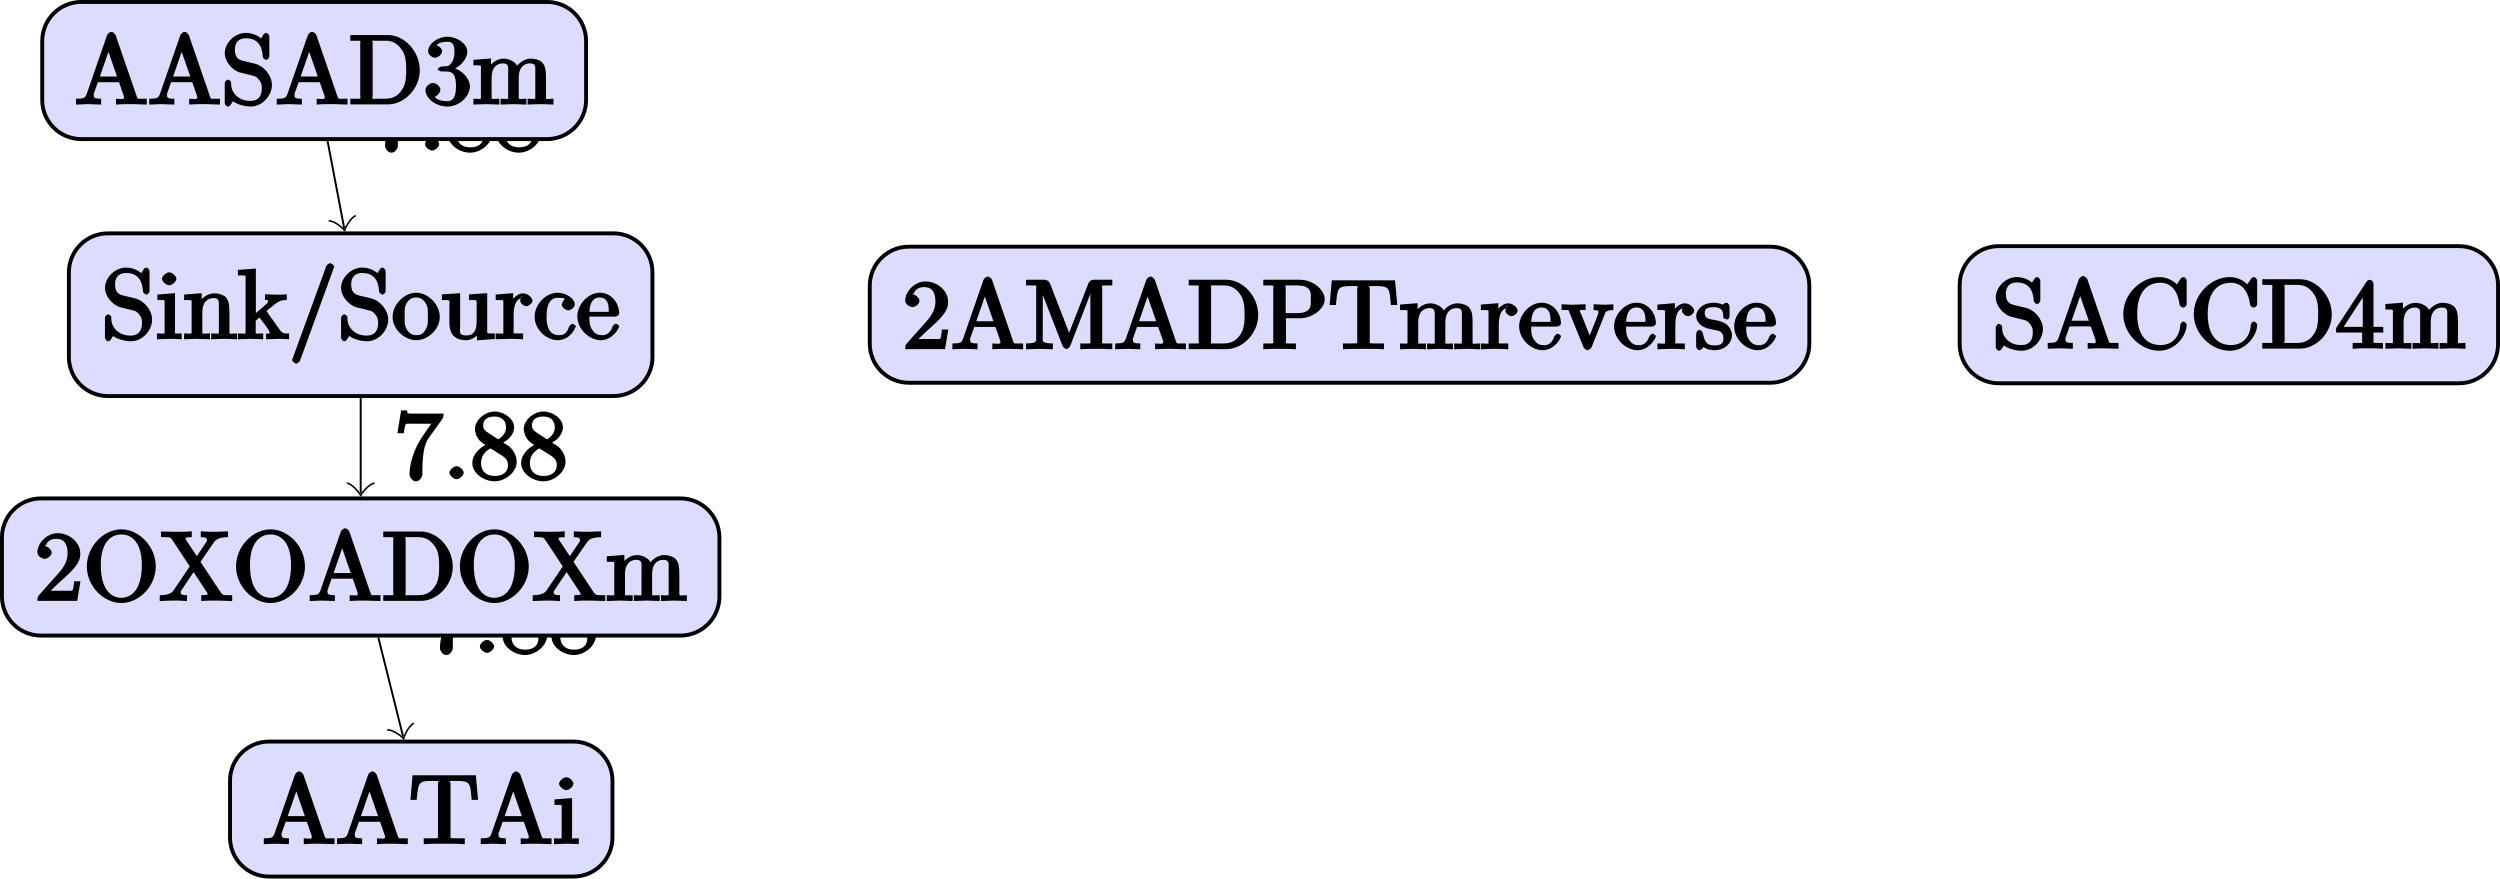 <?xml version="1.0" encoding="UTF-8"?>
<svg xmlns="http://www.w3.org/2000/svg" xmlns:xlink="http://www.w3.org/1999/xlink" width="255.071pt" height="89.632pt" viewBox="0 0 255.071 89.632" version="1.1">
<defs>
<g>
<symbol overflow="visible" id="glyph0-0">
<path style="stroke:none;" d=""/>
</symbol>
<symbol overflow="visible" id="glyph0-1">
<path style="stroke:none;" d="M 4.828 -6.688 L 2.406 -6.688 C 1.203 -6.688 1.375 -6.672 1.312 -7.016 L 0.703 -7.016 L 0.328 -4.688 L 0.984 -4.688 C 1.031 -4.969 1.062 -5.516 1.203 -5.625 C 1.266 -5.688 1.906 -5.656 2.031 -5.656 L 3.781 -5.656 L 2.844 -4.312 C 1.938 -2.953 1.562 -1.469 1.562 -0.453 C 1.562 -0.359 1.75 0.219 2.219 0.219 C 2.672 0.219 2.875 -0.359 2.875 -0.453 L 2.875 -0.969 C 2.875 -1.516 2.906 -2.062 2.984 -2.609 C 3.016 -2.828 3.094 -3.594 3.531 -4.219 L 4.891 -6.109 C 4.969 -6.234 5.031 -6.344 5.031 -6.688 Z M 4.828 -6.688 "/>
</symbol>
<symbol overflow="visible" id="glyph0-2">
<path style="stroke:none;" d="M 2.109 -0.656 C 2.109 -0.953 1.672 -1.328 1.391 -1.328 C 1.094 -1.328 0.656 -0.953 0.656 -0.656 C 0.656 -0.375 1.094 0 1.391 0 C 1.672 0 2.109 -0.375 2.109 -0.656 Z M 2.109 -0.656 "/>
</symbol>
<symbol overflow="visible" id="glyph0-3">
<path style="stroke:none;" d="M 4.75 -1.797 C 4.75 -2.156 4.578 -2.719 4.203 -3.125 C 4.016 -3.344 3.859 -3.438 3.375 -3.734 C 3.938 -4.016 4.484 -4.625 4.484 -5.281 C 4.484 -6.203 3.406 -6.906 2.5 -6.906 C 1.5 -6.906 0.484 -6.031 0.484 -5.109 C 0.484 -4.922 0.562 -4.391 0.984 -3.922 C 1.094 -3.797 1.469 -3.547 1.547 -3.484 C 1.141 -3.281 0.219 -2.625 0.219 -1.641 C 0.219 -0.578 1.438 0.219 2.484 0.219 C 3.609 0.219 4.75 -0.734 4.75 -1.797 Z M 3.656 -5.281 C 3.656 -4.719 3.312 -4.344 2.859 -4.062 L 1.766 -4.781 C 1.312 -5.078 1.328 -5.328 1.328 -5.5 C 1.328 -6.094 1.781 -6.391 2.484 -6.391 C 3.203 -6.391 3.656 -6 3.656 -5.281 Z M 3.859 -1.453 C 3.859 -0.703 3.312 -0.328 2.5 -0.328 C 1.641 -0.328 1.109 -0.812 1.109 -1.641 C 1.109 -2.219 1.375 -2.766 2.078 -3.141 L 3.172 -2.453 C 3.453 -2.266 3.859 -2.047 3.859 -1.453 Z M 3.859 -1.453 "/>
</symbol>
<symbol overflow="visible" id="glyph0-4">
<path style="stroke:none;" d="M 5.172 -1.984 C 5.172 -2.984 4.312 -3.938 3.484 -4.141 L 2.203 -4.453 C 1.578 -4.594 1.391 -5 1.391 -5.578 C 1.391 -6.266 1.734 -6.75 2.516 -6.75 C 4.172 -6.75 4.203 -5.25 4.25 -4.797 C 4.266 -4.734 4.469 -4.547 4.578 -4.547 C 4.703 -4.547 4.906 -4.719 4.906 -4.922 L 4.906 -6.922 C 4.906 -7.094 4.703 -7.297 4.594 -7.297 C 4.531 -7.297 4.375 -7.25 4.312 -7.125 L 4.062 -6.734 C 3.938 -6.844 3.391 -7.297 2.5 -7.297 C 1.391 -7.297 0.359 -6.281 0.359 -5.219 C 0.359 -4.391 1.094 -3.531 1.859 -3.266 C 1.969 -3.234 2.484 -3.109 3.188 -2.938 C 3.453 -2.875 3.609 -2.844 3.891 -2.469 C 4.094 -2.219 4.141 -1.969 4.141 -1.641 C 4.141 -0.938 3.844 -0.359 3 -0.359 C 2.719 -0.359 2.094 -0.375 1.562 -0.859 C 0.984 -1.391 1.016 -1.938 1 -2.297 C 1 -2.391 0.719 -2.531 0.688 -2.531 C 0.562 -2.531 0.359 -2.328 0.359 -2.141 L 0.359 -0.156 C 0.359 0.016 0.562 0.219 0.672 0.219 C 0.734 0.219 0.891 0.156 0.953 0.047 C 0.953 0.047 0.984 0.016 1.203 -0.328 C 1.344 -0.172 2.125 0.219 3.016 0.219 C 4.172 0.219 5.172 -0.891 5.172 -1.984 Z M 5.172 -1.984 "/>
</symbol>
<symbol overflow="visible" id="glyph0-5">
<path style="stroke:none;" d="M 2.656 -0.125 L 2.656 -0.578 C 1.797 -0.578 1.969 -0.484 1.969 -0.875 L 1.969 -4.688 L 0.172 -4.547 L 0.172 -3.984 C 1.016 -3.984 0.906 -4.062 0.906 -3.562 L 0.906 -0.891 C 0.906 -0.438 1 -0.578 0.125 -0.578 L 0.125 0.016 L 1.422 -0.031 C 1.781 -0.031 2.125 -0.016 2.656 0.016 Z M 2.109 -6.156 C 2.109 -6.422 1.688 -6.812 1.391 -6.812 C 1.047 -6.812 0.641 -6.406 0.641 -6.156 C 0.641 -5.875 1.078 -5.5 1.375 -5.5 C 1.719 -5.5 2.109 -5.906 2.109 -6.156 Z M 2.109 -6.156 "/>
</symbol>
<symbol overflow="visible" id="glyph0-6">
<path style="stroke:none;" d="M 5.531 -0.125 L 5.531 -0.578 C 4.812 -0.578 4.766 -0.438 4.75 -0.734 L 4.75 -2.641 C 4.75 -3.5 4.688 -3.906 4.391 -4.266 C 4.25 -4.438 3.781 -4.672 3.203 -4.672 C 2.469 -4.672 1.797 -4.109 1.531 -3.484 L 1.922 -3.484 L 1.922 -4.688 L 0.125 -4.547 L 0.125 -3.984 C 1.016 -3.984 0.891 -4.047 0.891 -3.562 L 0.891 -0.891 C 0.891 -0.438 0.984 -0.578 0.125 -0.578 L 0.125 0.016 L 1.453 -0.031 L 2.766 0.016 L 2.766 -0.578 C 1.891 -0.578 1.984 -0.438 1.984 -0.891 L 1.984 -2.719 C 1.984 -3.766 2.5 -4.188 3.125 -4.188 C 3.766 -4.188 3.672 -3.781 3.672 -3.203 L 3.672 -0.891 C 3.672 -0.438 3.766 -0.578 2.891 -0.578 L 2.891 0.016 L 4.219 -0.031 L 5.531 0.016 Z M 5.531 -0.125 "/>
</symbol>
<symbol overflow="visible" id="glyph0-7">
<path style="stroke:none;" d="M 5.297 -0.125 L 5.297 -0.578 C 4.719 -0.578 4.641 -0.531 4.266 -1.062 L 3 -2.844 C 2.984 -2.875 3 -2.828 3 -2.859 C 3 -2.906 3.656 -3.406 3.75 -3.484 C 4.375 -4 4.656 -3.984 5.062 -3.984 L 5.062 -4.578 C 4.578 -4.531 4.453 -4.531 4.172 -4.531 C 3.812 -4.531 3.188 -4.562 2.844 -4.578 L 2.844 -4 C 3.234 -3.984 3.141 -4 3.141 -3.875 C 3.141 -3.672 3.062 -3.656 2.984 -3.578 L 1.906 -2.656 L 1.906 -7.203 L 0.078 -7.062 L 0.078 -6.5 C 0.984 -6.5 0.859 -6.562 0.859 -6.078 L 0.859 -0.891 C 0.859 -0.438 0.953 -0.578 0.078 -0.578 L 0.078 0.016 L 1.359 -0.031 L 2.656 0.016 L 2.656 -0.578 C 1.797 -0.578 1.891 -0.438 1.891 -0.891 L 1.891 -1.875 L 2.281 -2.219 C 2.953 -1.312 3.312 -0.844 3.312 -0.672 C 3.312 -0.484 3.344 -0.578 2.953 -0.578 L 2.953 0.016 L 4.234 -0.031 C 4.516 -0.031 4.812 -0.016 5.297 0.016 Z M 5.297 -0.125 "/>
</symbol>
<symbol overflow="visible" id="glyph0-8">
<path style="stroke:none;" d="M 4.641 -7.406 C 4.641 -7.516 4.344 -7.75 4.234 -7.75 C 4.141 -7.75 3.875 -7.562 3.844 -7.484 L 0.328 2.172 C 0.422 2.016 0.359 2.141 0.359 2.156 C 0.359 2.266 0.641 2.5 0.75 2.5 C 0.844 2.5 1.109 2.312 1.141 2.234 L 4.656 -7.422 C 4.578 -7.266 4.641 -7.391 4.641 -7.406 Z M 4.641 -7.406 "/>
</symbol>
<symbol overflow="visible" id="glyph0-9">
<path style="stroke:none;" d="M 4.891 -2.266 C 4.891 -3.531 3.703 -4.734 2.5 -4.734 C 1.25 -4.734 0.078 -3.516 0.078 -2.266 C 0.078 -0.984 1.312 0.109 2.484 0.109 C 3.688 0.109 4.891 -1 4.891 -2.266 Z M 3.672 -2.344 C 3.672 -1.984 3.734 -1.547 3.516 -1.109 L 3.453 -1 C 3.234 -0.562 2.984 -0.406 2.5 -0.406 C 2.062 -0.406 1.766 -0.578 1.5 -1.031 C 1.25 -1.469 1.312 -1.984 1.312 -2.344 C 1.312 -2.734 1.25 -3.188 1.484 -3.625 C 1.75 -4.078 2.078 -4.25 2.484 -4.25 C 2.922 -4.25 3.203 -4.062 3.469 -3.641 C 3.734 -3.203 3.672 -2.719 3.672 -2.344 Z M 3.672 -2.344 "/>
</symbol>
<symbol overflow="visible" id="glyph0-10">
<path style="stroke:none;" d="M 5.531 -0.125 L 5.531 -0.578 C 4.641 -0.578 4.75 -0.516 4.75 -1 L 4.75 -4.688 L 2.891 -4.562 L 2.891 -3.984 C 3.781 -3.984 3.672 -4.047 3.672 -3.562 L 3.672 -1.781 C 3.672 -0.922 3.391 -0.375 2.656 -0.375 C 1.828 -0.375 1.984 -0.703 1.984 -1.219 L 1.984 -4.688 L 0.125 -4.562 L 0.125 -3.984 C 1.094 -3.984 0.891 -4.094 0.891 -3.203 L 0.891 -1.703 C 0.891 -0.922 1.094 0.109 2.609 0.109 C 3.172 0.109 3.812 -0.297 4.094 -0.922 L 3.703 -0.922 L 3.703 0.125 L 5.531 -0.016 Z M 5.531 -0.125 "/>
</symbol>
<symbol overflow="visible" id="glyph0-11">
<path style="stroke:none;" d="M 3.828 -3.922 C 3.828 -4.25 3.312 -4.672 2.891 -4.672 C 2.156 -4.672 1.609 -3.875 1.469 -3.438 L 1.859 -3.438 L 1.859 -4.688 L 0.078 -4.547 L 0.078 -3.984 C 0.984 -3.984 0.859 -4.047 0.859 -3.562 L 0.859 -0.891 C 0.859 -0.438 0.953 -0.578 0.078 -0.578 L 0.078 0.016 L 1.422 -0.031 C 1.812 -0.031 2.281 -0.031 2.875 0.016 L 2.875 -0.578 L 2.469 -0.578 C 1.734 -0.578 1.906 -0.547 1.906 -0.906 L 1.906 -2.438 C 1.906 -3.422 2.141 -4.188 2.891 -4.188 C 2.953 -4.188 2.844 -4.234 2.625 -4.328 C 2.969 -4.438 2.578 -4.172 2.578 -3.922 C 2.578 -3.641 2.984 -3.359 3.203 -3.359 C 3.375 -3.359 3.828 -3.609 3.828 -3.922 Z M 3.828 -3.922 "/>
</symbol>
<symbol overflow="visible" id="glyph0-12">
<path style="stroke:none;" d="M 4.344 -1.312 C 4.344 -1.422 4.031 -1.562 4 -1.562 C 3.922 -1.562 3.703 -1.375 3.672 -1.312 C 3.391 -0.391 2.938 -0.406 2.578 -0.406 C 2.047 -0.406 1.359 -0.703 1.359 -2.297 C 1.359 -3.922 1.984 -4.219 2.516 -4.219 C 2.609 -4.219 3.094 -4.25 3.234 -4.094 C 3.172 -4.094 2.906 -3.656 2.906 -3.516 C 2.906 -3.266 3.297 -2.938 3.562 -2.938 C 3.828 -2.938 4.234 -3.234 4.234 -3.531 C 4.234 -4.203 3.266 -4.734 2.5 -4.734 C 1.25 -4.734 0.141 -3.516 0.141 -2.281 C 0.141 -1 1.328 0.109 2.484 0.109 C 3.812 0.109 4.344 -1.219 4.344 -1.312 Z M 4.344 -1.312 "/>
</symbol>
<symbol overflow="visible" id="glyph0-13">
<path style="stroke:none;" d="M 4.344 -1.312 C 4.344 -1.422 4.062 -1.578 4 -1.578 C 3.922 -1.578 3.703 -1.375 3.672 -1.297 C 3.328 -0.266 2.625 -0.406 2.531 -0.406 C 2.031 -0.406 1.781 -0.672 1.547 -1.031 C 1.25 -1.516 1.312 -2.078 1.312 -2.297 L 3.891 -2.297 C 4.109 -2.297 4.344 -2.438 4.344 -2.641 C 4.344 -3.625 3.594 -4.734 2.359 -4.734 C 1.203 -4.734 0.078 -3.562 0.078 -2.328 C 0.078 -0.984 1.328 0.109 2.469 0.109 C 3.688 0.109 4.344 -1.125 4.344 -1.312 Z M 3.484 -2.781 L 1.312 -2.781 C 1.375 -4.125 2.016 -4.25 2.359 -4.25 C 3.375 -4.25 3.281 -3.031 3.281 -2.781 Z M 3.484 -2.781 "/>
</symbol>
<symbol overflow="visible" id="glyph0-14">
<path style="stroke:none;" d="M 4.469 -2 L 4.047 -2 C 3.984 -1.562 3.969 -1.219 3.875 -1.078 C 3.797 -1 3.281 -1.031 3.062 -1.031 L 1.641 -1.031 L 2.469 -1.828 C 4.016 -3.203 4.672 -3.844 4.672 -4.828 C 4.672 -5.969 3.578 -6.906 2.359 -6.906 C 1.234 -6.906 0.297 -5.859 0.297 -4.969 C 0.297 -4.406 1 -4.281 1.031 -4.281 C 1.203 -4.281 1.75 -4.531 1.75 -4.938 C 1.75 -5.188 1.359 -5.594 1.016 -5.594 C 0.938 -5.594 0.922 -5.594 1.172 -5.672 C 1.312 -6.094 1.656 -6.328 2.234 -6.328 C 3.141 -6.328 3.375 -5.656 3.375 -4.828 C 3.375 -4.031 2.938 -3.344 2.375 -2.734 L 0.469 -0.594 C 0.359 -0.484 0.297 -0.375 0.297 0 L 4.359 0 L 4.688 -2 Z M 4.469 -2 "/>
</symbol>
<symbol overflow="visible" id="glyph0-15">
<path style="stroke:none;" d="M 7.344 -0.125 L 7.344 -0.578 L 6.969 -0.578 C 6.375 -0.578 6.438 -0.516 6.312 -0.844 L 4.172 -7.062 C 4.109 -7.203 3.891 -7.406 3.734 -7.406 C 3.578 -7.406 3.344 -7.203 3.297 -7.062 L 1.234 -1.109 C 1.062 -0.594 0.859 -0.594 0.125 -0.578 L 0.125 0.016 L 1.328 -0.031 L 2.688 0.016 L 2.688 -0.578 C 1.984 -0.578 1.938 -0.688 1.938 -0.953 C 1.938 -0.984 1.891 -0.984 1.969 -1.172 L 2.359 -2.266 L 4.516 -2.266 L 5 -0.875 C 5.016 -0.844 5.031 -0.781 5.031 -0.734 C 5.031 -0.438 4.672 -0.578 4.203 -0.578 L 4.203 0.016 C 4.766 -0.031 5.469 -0.031 5.844 -0.031 L 7.344 0.016 Z M 4.562 -2.844 L 2.562 -2.844 L 3.641 -5.953 L 3.234 -5.953 L 4.312 -2.844 Z M 4.562 -2.844 "/>
</symbol>
<symbol overflow="visible" id="glyph0-16">
<path style="stroke:none;" d="M 8.969 -0.125 L 8.969 -0.578 L 8.516 -0.578 C 7.75 -0.578 7.938 -0.547 7.938 -0.906 L 7.938 -6.156 C 7.938 -6.516 7.75 -6.5 8.516 -6.5 L 8.969 -6.5 L 8.969 -7.078 L 7.078 -7.078 C 6.812 -7.078 6.625 -6.922 6.547 -6.75 L 4.359 -1.141 L 4.766 -1.141 L 2.609 -6.719 C 2.516 -6.938 2.281 -7.078 2.047 -7.078 L 0.172 -7.078 L 0.172 -6.5 L 0.609 -6.5 C 1.375 -6.5 1.203 -6.516 1.203 -6.156 L 1.203 -1.172 C 1.203 -0.906 1.391 -0.578 0.172 -0.578 L 0.172 0.016 L 1.531 -0.031 L 2.906 0.016 L 2.906 -0.578 C 1.672 -0.578 1.875 -0.906 1.875 -1.172 L 1.875 -6.422 L 1.531 -6.422 L 3.891 -0.344 C 3.938 -0.219 4.188 0 4.281 0 C 4.391 0 4.625 -0.203 4.672 -0.312 L 7.062 -6.5 L 6.734 -6.5 L 6.734 -0.906 C 6.734 -0.547 6.906 -0.578 6.141 -0.578 L 5.703 -0.578 L 5.703 0.016 C 6.266 -0.031 6.953 -0.031 7.344 -0.031 C 7.719 -0.031 8.391 -0.031 8.969 0.016 Z M 8.969 -0.125 "/>
</symbol>
<symbol overflow="visible" id="glyph0-17">
<path style="stroke:none;" d="M 7.25 -3.484 C 7.25 -5.375 5.703 -7.078 4 -7.078 L 0.156 -7.078 L 0.156 -6.5 L 0.594 -6.5 C 1.359 -6.5 1.172 -6.516 1.172 -6.156 L 1.172 -0.906 C 1.172 -0.547 1.359 -0.578 0.594 -0.578 L 0.156 -0.578 L 0.156 0 L 4 0 C 5.672 0 7.25 -1.609 7.25 -3.484 Z M 5.859 -3.484 C 5.859 -2.375 5.719 -1.875 5.359 -1.391 C 5.156 -1.109 4.734 -0.578 3.734 -0.578 L 2.719 -0.578 C 2.25 -0.578 2.438 -0.516 2.438 -0.844 L 2.438 -6.234 C 2.438 -6.562 2.25 -6.5 2.719 -6.5 L 3.719 -6.5 C 4.344 -6.5 4.891 -6.312 5.391 -5.609 C 5.828 -5.031 5.859 -4.25 5.859 -3.484 Z M 5.859 -3.484 "/>
</symbol>
<symbol overflow="visible" id="glyph0-18">
<path style="stroke:none;" d="M 6.422 -5.078 C 6.422 -6.062 5.234 -7.078 3.875 -7.078 L 0.156 -7.078 L 0.156 -6.5 L 0.594 -6.5 C 1.359 -6.5 1.172 -6.516 1.172 -6.156 L 1.172 -0.906 C 1.172 -0.547 1.359 -0.578 0.594 -0.578 L 0.156 -0.578 L 0.156 0.016 C 0.703 -0.031 1.438 -0.031 1.812 -0.031 C 2.188 -0.031 2.938 -0.031 3.484 0.016 L 3.484 -0.578 L 3.047 -0.578 C 2.281 -0.578 2.469 -0.547 2.469 -0.906 L 2.469 -3.156 L 3.953 -3.156 C 5.141 -3.156 6.422 -4.094 6.422 -5.078 Z M 5 -5.078 C 5 -4.609 5.188 -3.672 3.609 -3.672 L 2.438 -3.672 L 2.438 -6.234 C 2.438 -6.562 2.25 -6.5 2.719 -6.5 L 3.609 -6.5 C 5.188 -6.5 5 -5.578 5 -5.078 Z M 5 -5.078 "/>
</symbol>
<symbol overflow="visible" id="glyph0-19">
<path style="stroke:none;" d="M 7.031 -4.641 L 6.812 -7.016 L 0.359 -7.016 L 0.141 -4.5 L 0.781 -4.5 C 0.953 -6.234 0.891 -6.438 2.406 -6.438 C 2.578 -6.438 2.844 -6.438 2.938 -6.422 C 3.156 -6.375 2.953 -6.406 2.953 -6.172 L 2.953 -0.922 C 2.953 -0.578 3.156 -0.578 2.109 -0.578 L 1.5 -0.578 L 1.5 0.016 C 2.109 -0.031 3.125 -0.031 3.594 -0.031 C 4.047 -0.031 5.078 -0.031 5.688 0.016 L 5.688 -0.578 L 5.078 -0.578 C 4.031 -0.578 4.234 -0.578 4.234 -0.922 L 4.234 -6.172 C 4.234 -6.375 4.031 -6.375 4.219 -6.422 C 4.328 -6.438 4.594 -6.438 4.781 -6.438 C 6.297 -6.438 6.234 -6.234 6.391 -4.5 L 7.031 -4.5 Z M 7.031 -4.641 "/>
</symbol>
<symbol overflow="visible" id="glyph0-20">
<path style="stroke:none;" d="M 8.297 -0.125 L 8.297 -0.578 C 7.594 -0.578 7.531 -0.438 7.531 -0.734 L 7.531 -2.641 C 7.531 -3.5 7.469 -3.906 7.156 -4.266 C 7.016 -4.438 6.547 -4.672 5.969 -4.672 C 5.141 -4.672 4.5 -3.938 4.328 -3.562 L 4.719 -3.562 C 4.578 -4.422 3.656 -4.672 3.203 -4.672 C 2.469 -4.672 1.797 -4.109 1.531 -3.484 L 1.922 -3.484 L 1.922 -4.688 L 0.125 -4.547 L 0.125 -3.984 C 1.016 -3.984 0.891 -4.047 0.891 -3.562 L 0.891 -0.891 C 0.891 -0.438 0.984 -0.578 0.125 -0.578 L 0.125 0.016 L 1.453 -0.031 L 2.766 0.016 L 2.766 -0.578 C 1.891 -0.578 1.984 -0.438 1.984 -0.891 L 1.984 -2.719 C 1.984 -3.766 2.5 -4.188 3.125 -4.188 C 3.766 -4.188 3.672 -3.781 3.672 -3.203 L 3.672 -0.891 C 3.672 -0.438 3.766 -0.578 2.891 -0.578 L 2.891 0.016 L 4.219 -0.031 L 5.531 0.016 L 5.531 -0.578 C 4.672 -0.578 4.75 -0.438 4.75 -0.891 L 4.75 -2.719 C 4.75 -3.766 5.266 -4.188 5.906 -4.188 C 6.531 -4.188 6.438 -3.781 6.438 -3.203 L 6.438 -0.891 C 6.438 -0.438 6.531 -0.578 5.656 -0.578 L 5.656 0.016 L 6.984 -0.031 L 8.297 0.016 Z M 8.297 -0.125 "/>
</symbol>
<symbol overflow="visible" id="glyph0-21">
<path style="stroke:none;" d="M 5.266 -4.109 L 5.266 -4.578 C 4.828 -4.547 4.547 -4.531 4.312 -4.531 L 3.25 -4.578 L 3.25 -3.984 C 3.812 -3.984 3.734 -3.875 3.734 -3.688 C 3.734 -3.594 3.703 -3.562 3.672 -3.453 L 2.656 -0.906 L 3.047 -0.906 L 1.938 -3.688 C 1.875 -3.812 1.812 -3.766 1.812 -3.766 L 1.875 -3.859 C 1.875 -4.109 2.062 -3.984 2.438 -3.984 L 2.438 -4.578 L 1.156 -4.531 C 0.891 -4.531 0.484 -4.547 -0.016 -4.578 L -0.016 -3.984 C 0.812 -3.984 0.656 -4.062 0.781 -3.75 L 2.219 -0.203 C 2.281 -0.062 2.5 0.109 2.625 0.109 C 2.766 0.109 3 -0.109 3.047 -0.203 L 4.344 -3.453 C 4.438 -3.672 4.406 -3.984 5.266 -3.984 Z M 5.266 -4.109 "/>
</symbol>
<symbol overflow="visible" id="glyph0-22">
<path style="stroke:none;" d="M 3.781 -1.406 C 3.781 -1.938 3.422 -2.328 3.312 -2.453 C 2.984 -2.766 2.453 -2.891 2.031 -2.969 C 1.469 -3.078 1 -3.078 1 -3.656 C 1 -4 1.062 -4.281 1.922 -4.281 C 3.016 -4.281 2.875 -3.516 2.891 -3.203 C 2.906 -3.109 3.344 -3.016 3.344 -3.016 L 3.203 -2.984 C 3.344 -2.984 3.531 -3.156 3.531 -3.344 L 3.531 -4.359 C 3.531 -4.531 3.344 -4.734 3.234 -4.734 C 3.188 -4.734 3.016 -4.688 2.891 -4.578 C 2.859 -4.531 2.766 -4.453 2.844 -4.516 C 2.625 -4.688 2.078 -4.734 1.922 -4.734 C 0.703 -4.734 0.125 -3.922 0.125 -3.375 C 0.125 -3.016 0.344 -2.656 0.625 -2.438 C 0.938 -2.172 1.359 -2.078 2.078 -1.938 C 2.297 -1.891 2.906 -1.859 2.906 -1.141 C 2.906 -0.641 2.766 -0.375 1.984 -0.375 C 1.141 -0.375 0.984 -0.812 0.797 -1.656 C 0.766 -1.781 0.562 -1.969 0.453 -1.969 C 0.328 -1.969 0.125 -1.75 0.125 -1.578 L 0.125 -0.266 C 0.125 -0.094 0.328 0.109 0.438 0.109 C 0.484 0.109 0.641 0.062 0.828 -0.125 C 0.844 -0.156 0.844 -0.172 0.891 -0.219 C 1.188 0.062 1.781 0.109 1.984 0.109 C 3.125 0.109 3.781 -0.688 3.781 -1.406 Z M 3.781 -1.406 "/>
</symbol>
<symbol overflow="visible" id="glyph0-23">
<path style="stroke:none;" d="M 7.391 -3.516 C 7.391 -5.547 5.688 -7.297 3.875 -7.297 C 2.078 -7.297 0.359 -5.562 0.359 -3.516 C 0.359 -1.469 2.094 0.219 3.875 0.219 C 5.688 0.219 7.391 -1.5 7.391 -3.516 Z M 5.969 -3.656 C 5.969 -1 4.797 -0.312 3.875 -0.312 C 2.922 -0.312 1.781 -1.047 1.781 -3.656 C 1.781 -6.234 3.047 -6.781 3.875 -6.781 C 4.734 -6.781 5.969 -6.203 5.969 -3.656 Z M 5.969 -3.656 "/>
</symbol>
<symbol overflow="visible" id="glyph0-24">
<path style="stroke:none;" d="M 7.438 -0.125 L 7.438 -0.578 L 7.047 -0.578 C 6.531 -0.578 6.453 -0.594 6.25 -0.891 L 4.203 -3.984 L 5.516 -5.891 C 5.734 -6.203 5.938 -6.484 7.016 -6.5 L 7.016 -7.094 L 5.719 -7.047 C 5.312 -7.047 4.828 -7.047 4.234 -7.094 L 4.234 -6.5 C 4.828 -6.484 4.859 -6.406 4.859 -6.172 C 4.859 -6.078 4.891 -6.156 4.828 -6.047 L 3.828 -4.562 L 2.688 -6.281 C 2.656 -6.312 2.672 -6.297 2.672 -6.328 C 2.672 -6.453 2.688 -6.484 3.312 -6.5 L 3.312 -7.094 C 2.766 -7.047 2.047 -7.047 1.672 -7.047 L 0.172 -7.078 L 0.172 -6.5 L 0.562 -6.5 C 1.109 -6.5 1.156 -6.469 1.344 -6.188 L 3.109 -3.516 L 1.547 -1.203 C 1.406 -1 1.25 -0.578 0.047 -0.578 L 0.047 0.016 L 1.344 -0.031 C 1.719 -0.031 2.266 -0.031 2.828 0.016 L 2.828 -0.578 C 2.156 -0.594 2.188 -0.719 2.188 -0.891 C 2.188 -0.984 2.156 -0.938 2.234 -1.047 L 3.5 -2.938 L 4.938 -0.75 C 4.969 -0.719 4.938 -0.766 4.938 -0.734 C 4.938 -0.625 4.922 -0.594 4.281 -0.578 L 4.281 0.016 C 4.828 -0.031 5.562 -0.031 5.938 -0.031 L 7.438 0.016 Z M 7.438 -0.125 "/>
</symbol>
<symbol overflow="visible" id="glyph0-25">
<path style="stroke:none;" d="M 4.75 -1.828 C 4.75 -2.656 3.922 -3.562 2.891 -3.781 L 2.891 -3.516 C 3.703 -3.781 4.484 -4.609 4.484 -5.391 C 4.484 -6.203 3.406 -6.906 2.453 -6.906 C 1.453 -6.906 0.484 -6.172 0.484 -5.406 C 0.484 -5.078 0.906 -4.766 1.203 -4.766 C 1.5 -4.766 1.906 -5.109 1.906 -5.406 C 1.906 -5.906 1.234 -6.047 1.359 -6.047 C 1.531 -6.297 2.047 -6.391 2.406 -6.391 C 2.828 -6.391 3.172 -6.297 3.172 -5.406 C 3.172 -5.281 3.203 -4.812 2.953 -4.359 C 2.656 -3.891 2.453 -3.891 2.203 -3.891 C 2.125 -3.875 1.891 -3.859 1.812 -3.859 C 1.734 -3.844 1.469 -3.703 1.469 -3.594 C 1.469 -3.484 1.734 -3.359 1.906 -3.359 L 2.344 -3.359 C 3.156 -3.359 3.328 -2.812 3.328 -1.828 C 3.328 -0.484 2.844 -0.328 2.406 -0.328 C 1.969 -0.328 1.359 -0.453 1.172 -0.766 C 1.219 -0.766 1.734 -1.109 1.734 -1.5 C 1.734 -1.859 1.266 -2.188 0.984 -2.188 C 0.734 -2.188 0.219 -1.906 0.219 -1.469 C 0.219 -0.562 1.344 0.219 2.438 0.219 C 3.656 0.219 4.75 -0.812 4.75 -1.828 Z M 4.75 -1.828 "/>
</symbol>
<symbol overflow="visible" id="glyph0-26">
<path style="stroke:none;" d="M 6.828 -2.453 C 6.828 -2.547 6.625 -2.766 6.5 -2.766 C 6.391 -2.766 6.188 -2.562 6.188 -2.469 C 6.094 -1.031 5.234 -0.359 4.141 -0.359 C 3.531 -0.359 1.781 -0.562 1.781 -3.531 C 1.781 -6.516 3.531 -6.719 4.141 -6.719 C 5.219 -6.719 5.906 -5.938 6.109 -4.484 C 6.125 -4.344 6.328 -4.188 6.469 -4.188 C 6.625 -4.188 6.828 -4.344 6.828 -4.562 L 6.828 -6.922 C 6.828 -7.094 6.625 -7.297 6.516 -7.297 C 6.484 -7.297 6.297 -7.25 6.219 -7.141 L 5.828 -6.562 C 5.625 -6.766 4.984 -7.297 4.031 -7.297 C 2.156 -7.297 0.359 -5.578 0.359 -3.531 C 0.359 -1.469 2.172 0.219 4.031 0.219 C 5.656 0.219 6.828 -1.297 6.828 -2.453 Z M 6.828 -2.453 "/>
</symbol>
<symbol overflow="visible" id="glyph0-27">
<path style="stroke:none;" d="M 4.891 -1.781 L 4.891 -2.219 L 3.891 -2.219 L 3.891 -6.625 C 3.891 -6.812 3.703 -7.016 3.531 -7.016 C 3.453 -7.016 3.281 -6.984 3.203 -6.859 L 0.078 -2.094 L 0.078 -1.641 L 2.734 -1.641 L 2.734 -0.906 C 2.734 -0.547 2.906 -0.578 2.172 -0.578 L 1.766 -0.578 L 1.766 0.016 C 2.375 -0.031 2.891 -0.031 3.312 -0.031 C 3.734 -0.031 4.25 -0.031 4.859 0.016 L 4.859 -0.578 L 4.453 -0.578 C 3.719 -0.578 3.891 -0.547 3.891 -0.906 L 3.891 -1.641 L 4.891 -1.641 Z M 2.984 -2.219 L 0.844 -2.219 L 3.125 -5.719 L 2.797 -5.797 L 2.797 -2.219 Z M 2.984 -2.219 "/>
</symbol>
</g>
<clipPath id="clip1">
  <path d="M 23 75 L 63 75 L 63 89.633 L 23 89.633 Z M 23 75 "/>
</clipPath>
<clipPath id="clip2">
  <path d="M 17 70 L 69 70 L 69 89.633 L 17 89.633 Z M 17 70 "/>
</clipPath>
<clipPath id="clip3">
  <path d="M 194 19 L 255.07 19 L 255.07 45 L 194 45 Z M 194 19 "/>
</clipPath>
</defs>
<g id="surface1">
<path style="fill:none;stroke-width:0.199;stroke-linecap:butt;stroke-linejoin:miter;stroke:rgb(0%,0%,0%);stroke-opacity:1;stroke-miterlimit:10;" d="M 0.001 -8.499 L 0.001 -18.21 " transform="matrix(1,0,0,-1,36.8,32.11)"/>
<path style="fill:none;stroke-width:0.159;stroke-linecap:round;stroke-linejoin:round;stroke:rgb(0%,0%,0%);stroke-opacity:1;stroke-miterlimit:10;" d="M -1.015 1.356 C -0.933 0.848 0 0.083 0.254 0.001 C 0 -0.085 -0.933 -0.847 -1.015 -1.355 " transform="matrix(0,1,1,0,36.8,50.32)"/>
<g style="fill:rgb(0%,0%,0%);fill-opacity:1;">
  <use xlink:href="#glyph0-1" x="40.22" y="48.89"/>
  <use xlink:href="#glyph0-2" x="45.201" y="48.89"/>
  <use xlink:href="#glyph0-3" x="47.971" y="48.89"/>
  <use xlink:href="#glyph0-3" x="52.952" y="48.89"/>
</g>
<path style="fill:none;stroke-width:0.199;stroke-linecap:butt;stroke-linejoin:miter;stroke:rgb(0%,0%,0%);stroke-opacity:1;stroke-miterlimit:10;" d="M 1.802 -32.937 L 4.325 -43.027 " transform="matrix(1,0,0,-1,36.8,32.11)"/>
<path style="fill:none;stroke-width:0.159;stroke-linecap:round;stroke-linejoin:round;stroke:rgb(0%,0%,0%);stroke-opacity:1;stroke-miterlimit:10;" d="M -1.018 1.354 C -0.932 0.845 0.001 0.084 0.254 0.001 C -0.001 -0.085 -0.932 -0.846 -1.016 -1.357 " transform="matrix(0.243,0.97,0.97,-0.243,41.125,75.136)"/>
<g style="fill:rgb(0%,0%,0%);fill-opacity:1;">
  <use xlink:href="#glyph0-1" x="43.323" y="66.613"/>
  <use xlink:href="#glyph0-2" x="48.304" y="66.613"/>
  <use xlink:href="#glyph0-3" x="51.074" y="66.613"/>
  <use xlink:href="#glyph0-3" x="56.055" y="66.613"/>
</g>
<path style="fill:none;stroke-width:0.199;stroke-linecap:butt;stroke-linejoin:miter;stroke:rgb(0%,0%,0%);stroke-opacity:1;stroke-miterlimit:10;" d="M -3.378 17.719 L -1.683 8.829 " transform="matrix(1,0,0,-1,36.8,32.11)"/>
<path style="fill:none;stroke-width:0.159;stroke-linecap:round;stroke-linejoin:round;stroke:rgb(0%,0%,0%);stroke-opacity:1;stroke-miterlimit:10;" d="M -1.018 1.355 C -0.932 0.845 0 0.083 0.255 -0.001 C 0 -0.084 -0.933 -0.848 -1.017 -1.353 " transform="matrix(0.187,0.982,0.982,-0.187,35.117,23.281)"/>
<g style="fill:rgb(0%,0%,0%);fill-opacity:1;">
  <use xlink:href="#glyph0-1" x="37.722" y="15.361"/>
  <use xlink:href="#glyph0-2" x="42.703" y="15.361"/>
  <use xlink:href="#glyph0-3" x="45.473" y="15.361"/>
  <use xlink:href="#glyph0-3" x="50.454" y="15.361"/>
</g>
<path style="fill-rule:nonzero;fill:rgb(85.999%,85.999%,100%);fill-opacity:1;stroke-width:0.399;stroke-linecap:butt;stroke-linejoin:miter;stroke:rgb(0%,0%,0%);stroke-opacity:1;stroke-miterlimit:10;" d="M 25.786 8.301 L -25.788 8.301 C -27.988 8.301 -29.773 6.516 -29.773 4.317 L -29.773 -4.316 C -29.773 -6.519 -27.988 -8.3 -25.788 -8.3 L 25.786 -8.3 C 27.989 -8.3 29.77 -6.519 29.77 -4.316 L 29.77 4.317 C 29.77 6.516 27.989 8.301 25.786 8.301 Z M 25.786 8.301 " transform="matrix(1,0,0,-1,36.8,32.11)"/>
<g style="fill:rgb(0%,0%,0%);fill-opacity:1;">
  <use xlink:href="#glyph0-4" x="10.349" y="34.6"/>
  <use xlink:href="#glyph0-5" x="15.888" y="34.6"/>
  <use xlink:href="#glyph0-6" x="18.658" y="34.6"/>
  <use xlink:href="#glyph0-7" x="24.197" y="34.6"/>
  <use xlink:href="#glyph0-8" x="29.457" y="34.6"/>
  <use xlink:href="#glyph0-4" x="34.439" y="34.6"/>
  <use xlink:href="#glyph0-9" x="39.978" y="34.6"/>
  <use xlink:href="#glyph0-10" x="44.959" y="34.6"/>
  <use xlink:href="#glyph0-11" x="50.498" y="34.6"/>
  <use xlink:href="#glyph0-12" x="54.404" y="34.6"/>
  <use xlink:href="#glyph0-13" x="58.827" y="34.6"/>
</g>
<path style="fill-rule:nonzero;fill:rgb(85.999%,85.999%,100%);fill-opacity:1;stroke-width:0.399;stroke-linecap:butt;stroke-linejoin:miter;stroke:rgb(0%,0%,0%);stroke-opacity:1;stroke-miterlimit:10;" d="M 43.942 6.942 L -43.944 6.942 C -46.144 6.942 -47.929 5.157 -47.929 2.958 L -47.929 -2.956 C -47.929 -5.16 -46.144 -6.941 -43.944 -6.941 L 43.942 -6.941 C 46.145 -6.941 47.931 -5.16 47.931 -2.956 L 47.931 2.958 C 47.931 5.157 46.145 6.942 43.942 6.942 Z M 43.942 6.942 " transform="matrix(1,0,0,-1,136.671,32.11)"/>
<g style="fill:rgb(0%,0%,0%);fill-opacity:1;">
  <use xlink:href="#glyph0-14" x="92.064" y="35.621"/>
  <use xlink:href="#glyph0-15" x="97.045" y="35.621"/>
  <use xlink:href="#glyph0-16" x="104.517" y="35.621"/>
  <use xlink:href="#glyph0-15" x="113.653" y="35.621"/>
  <use xlink:href="#glyph0-17" x="121.125" y="35.621"/>
  <use xlink:href="#glyph0-18" x="128.736" y="35.621"/>
  <use xlink:href="#glyph0-19" x="135.521" y="35.621"/>
  <use xlink:href="#glyph0-20" x="142.714" y="35.621"/>
  <use xlink:href="#glyph0-11" x="151.013" y="35.621"/>
  <use xlink:href="#glyph0-13" x="154.918" y="35.621"/>
  <use xlink:href="#glyph0-21" x="159.342" y="35.621"/>
  <use xlink:href="#glyph0-13" x="164.602" y="35.621"/>
  <use xlink:href="#glyph0-11" x="169.025" y="35.621"/>
  <use xlink:href="#glyph0-22" x="172.931" y="35.621"/>
  <use xlink:href="#glyph0-13" x="176.856" y="35.621"/>
</g>
<path style="fill-rule:nonzero;fill:rgb(85.999%,85.999%,100%);fill-opacity:1;stroke-width:0.399;stroke-linecap:butt;stroke-linejoin:miter;stroke:rgb(0%,0%,0%);stroke-opacity:1;stroke-miterlimit:10;" d="M 32.618 6.997 L -32.616 6.997 C -34.816 6.997 -36.601 5.212 -36.601 3.013 L -36.601 -3.01 C -36.601 -5.213 -34.816 -6.999 -32.616 -6.999 L 32.618 -6.999 C 34.817 -6.999 36.602 -5.213 36.602 -3.01 L 36.602 3.013 C 36.602 5.212 34.817 6.997 32.618 6.997 Z M 32.618 6.997 " transform="matrix(1,0,0,-1,36.8,57.849)"/>
<g style="fill:rgb(0%,0%,0%);fill-opacity:1;">
  <use xlink:href="#glyph0-14" x="3.52" y="61.306"/>
  <use xlink:href="#glyph0-23" x="8.501" y="61.306"/>
  <use xlink:href="#glyph0-24" x="16.252" y="61.306"/>
  <use xlink:href="#glyph0-23" x="23.724" y="61.306"/>
  <use xlink:href="#glyph0-15" x="31.475" y="61.306"/>
  <use xlink:href="#glyph0-17" x="38.947" y="61.306"/>
  <use xlink:href="#glyph0-23" x="46.559" y="61.306"/>
  <use xlink:href="#glyph0-24" x="54.31" y="61.306"/>
  <use xlink:href="#glyph0-20" x="61.782" y="61.306"/>
</g>
<path style="fill-rule:nonzero;fill:rgb(85.999%,85.999%,100%);fill-opacity:1;stroke-width:0.399;stroke-linecap:butt;stroke-linejoin:miter;stroke:rgb(0%,0%,0%);stroke-opacity:1;stroke-miterlimit:10;" d="M 23.761 6.997 L -23.759 6.997 C -25.958 6.997 -27.743 5.212 -27.743 3.012 L -27.743 -3.011 C -27.743 -5.214 -25.958 -6.995 -23.759 -6.995 L 23.761 -6.995 C 25.96 -6.995 27.745 -5.214 27.745 -3.011 L 27.745 3.012 C 27.745 5.212 25.96 6.997 23.761 6.997 Z M 23.761 6.997 " transform="matrix(1,0,0,-1,32.052,7.196)"/>
<g style="fill:rgb(0%,0%,0%);fill-opacity:1;">
  <use xlink:href="#glyph0-15" x="7.628" y="10.653"/>
  <use xlink:href="#glyph0-15" x="15.1" y="10.653"/>
  <use xlink:href="#glyph0-4" x="22.572" y="10.653"/>
  <use xlink:href="#glyph0-15" x="28.111" y="10.653"/>
  <use xlink:href="#glyph0-17" x="35.583" y="10.653"/>
  <use xlink:href="#glyph0-25" x="43.195" y="10.653"/>
  <use xlink:href="#glyph0-20" x="48.176" y="10.653"/>
</g>
<g clip-path="url(#clip1)" clip-rule="nonzero">
<path style=" stroke:none;fill-rule:nonzero;fill:rgb(85.999%,85.999%,100%);fill-opacity:1;" d="M 58.504 75.66 L 27.453 75.66 C 25.254 75.66 23.469 77.441 23.469 79.645 L 23.469 85.449 C 23.469 87.648 25.254 89.434 27.453 89.434 L 58.504 89.434 C 60.703 89.434 62.488 87.648 62.488 85.449 L 62.488 79.645 C 62.488 77.441 60.703 75.66 58.504 75.66 Z M 58.504 75.66 "/>
</g>
<g clip-path="url(#clip2)" clip-rule="nonzero">
<path style="fill:none;stroke-width:0.399;stroke-linecap:butt;stroke-linejoin:miter;stroke:rgb(0%,0%,0%);stroke-opacity:1;stroke-miterlimit:10;" d="M 15.525 6.886 L -15.526 6.886 C -17.725 6.886 -19.51 5.105 -19.51 2.901 L -19.51 -2.903 C -19.51 -5.102 -17.725 -6.888 -15.526 -6.888 L 15.525 -6.888 C 17.724 -6.888 19.509 -5.102 19.509 -2.903 L 19.509 2.901 C 19.509 5.105 17.724 6.886 15.525 6.886 Z M 15.525 6.886 " transform="matrix(1,0,0,-1,42.979,82.546)"/>
</g>
<g style="fill:rgb(0%,0%,0%);fill-opacity:1;">
  <use xlink:href="#glyph0-15" x="26.79" y="86.112"/>
  <use xlink:href="#glyph0-15" x="34.262" y="86.112"/>
  <use xlink:href="#glyph0-19" x="41.734" y="86.112"/>
  <use xlink:href="#glyph0-15" x="48.927" y="86.112"/>
  <use xlink:href="#glyph0-5" x="56.399" y="86.112"/>
</g>
<path style=" stroke:none;fill-rule:nonzero;fill:rgb(85.999%,85.999%,100%);fill-opacity:1;" d="M 250.887 25.113 L 203.926 25.113 C 201.727 25.113 199.941 26.898 199.941 29.098 L 199.941 35.121 C 199.941 37.324 201.727 39.105 203.926 39.105 L 250.887 39.105 C 253.09 39.105 254.871 37.324 254.871 35.121 L 254.871 29.098 C 254.871 26.898 253.09 25.113 250.887 25.113 Z M 250.887 25.113 "/>
<g clip-path="url(#clip3)" clip-rule="nonzero">
<path style="fill:none;stroke-width:0.399;stroke-linecap:butt;stroke-linejoin:miter;stroke:rgb(0%,0%,0%);stroke-opacity:1;stroke-miterlimit:10;" d="M 23.48 6.997 L -23.481 6.997 C -25.68 6.997 -27.466 5.212 -27.466 3.012 L -27.466 -3.011 C -27.466 -5.214 -25.68 -6.995 -23.481 -6.995 L 23.48 -6.995 C 25.683 -6.995 27.464 -5.214 27.464 -3.011 L 27.464 3.012 C 27.464 5.212 25.683 6.997 23.48 6.997 Z M 23.48 6.997 " transform="matrix(1,0,0,-1,227.407,32.11)"/>
</g>
<g style="fill:rgb(0%,0%,0%);fill-opacity:1;">
  <use xlink:href="#glyph0-4" x="203.263" y="35.567"/>
  <use xlink:href="#glyph0-15" x="208.802" y="35.567"/>
  <use xlink:href="#glyph0-26" x="216.274" y="35.567"/>
  <use xlink:href="#glyph0-26" x="223.467" y="35.567"/>
  <use xlink:href="#glyph0-17" x="230.66" y="35.567"/>
  <use xlink:href="#glyph0-27" x="238.272" y="35.567"/>
  <use xlink:href="#glyph0-20" x="243.253" y="35.567"/>
</g>
</g>
</svg>
